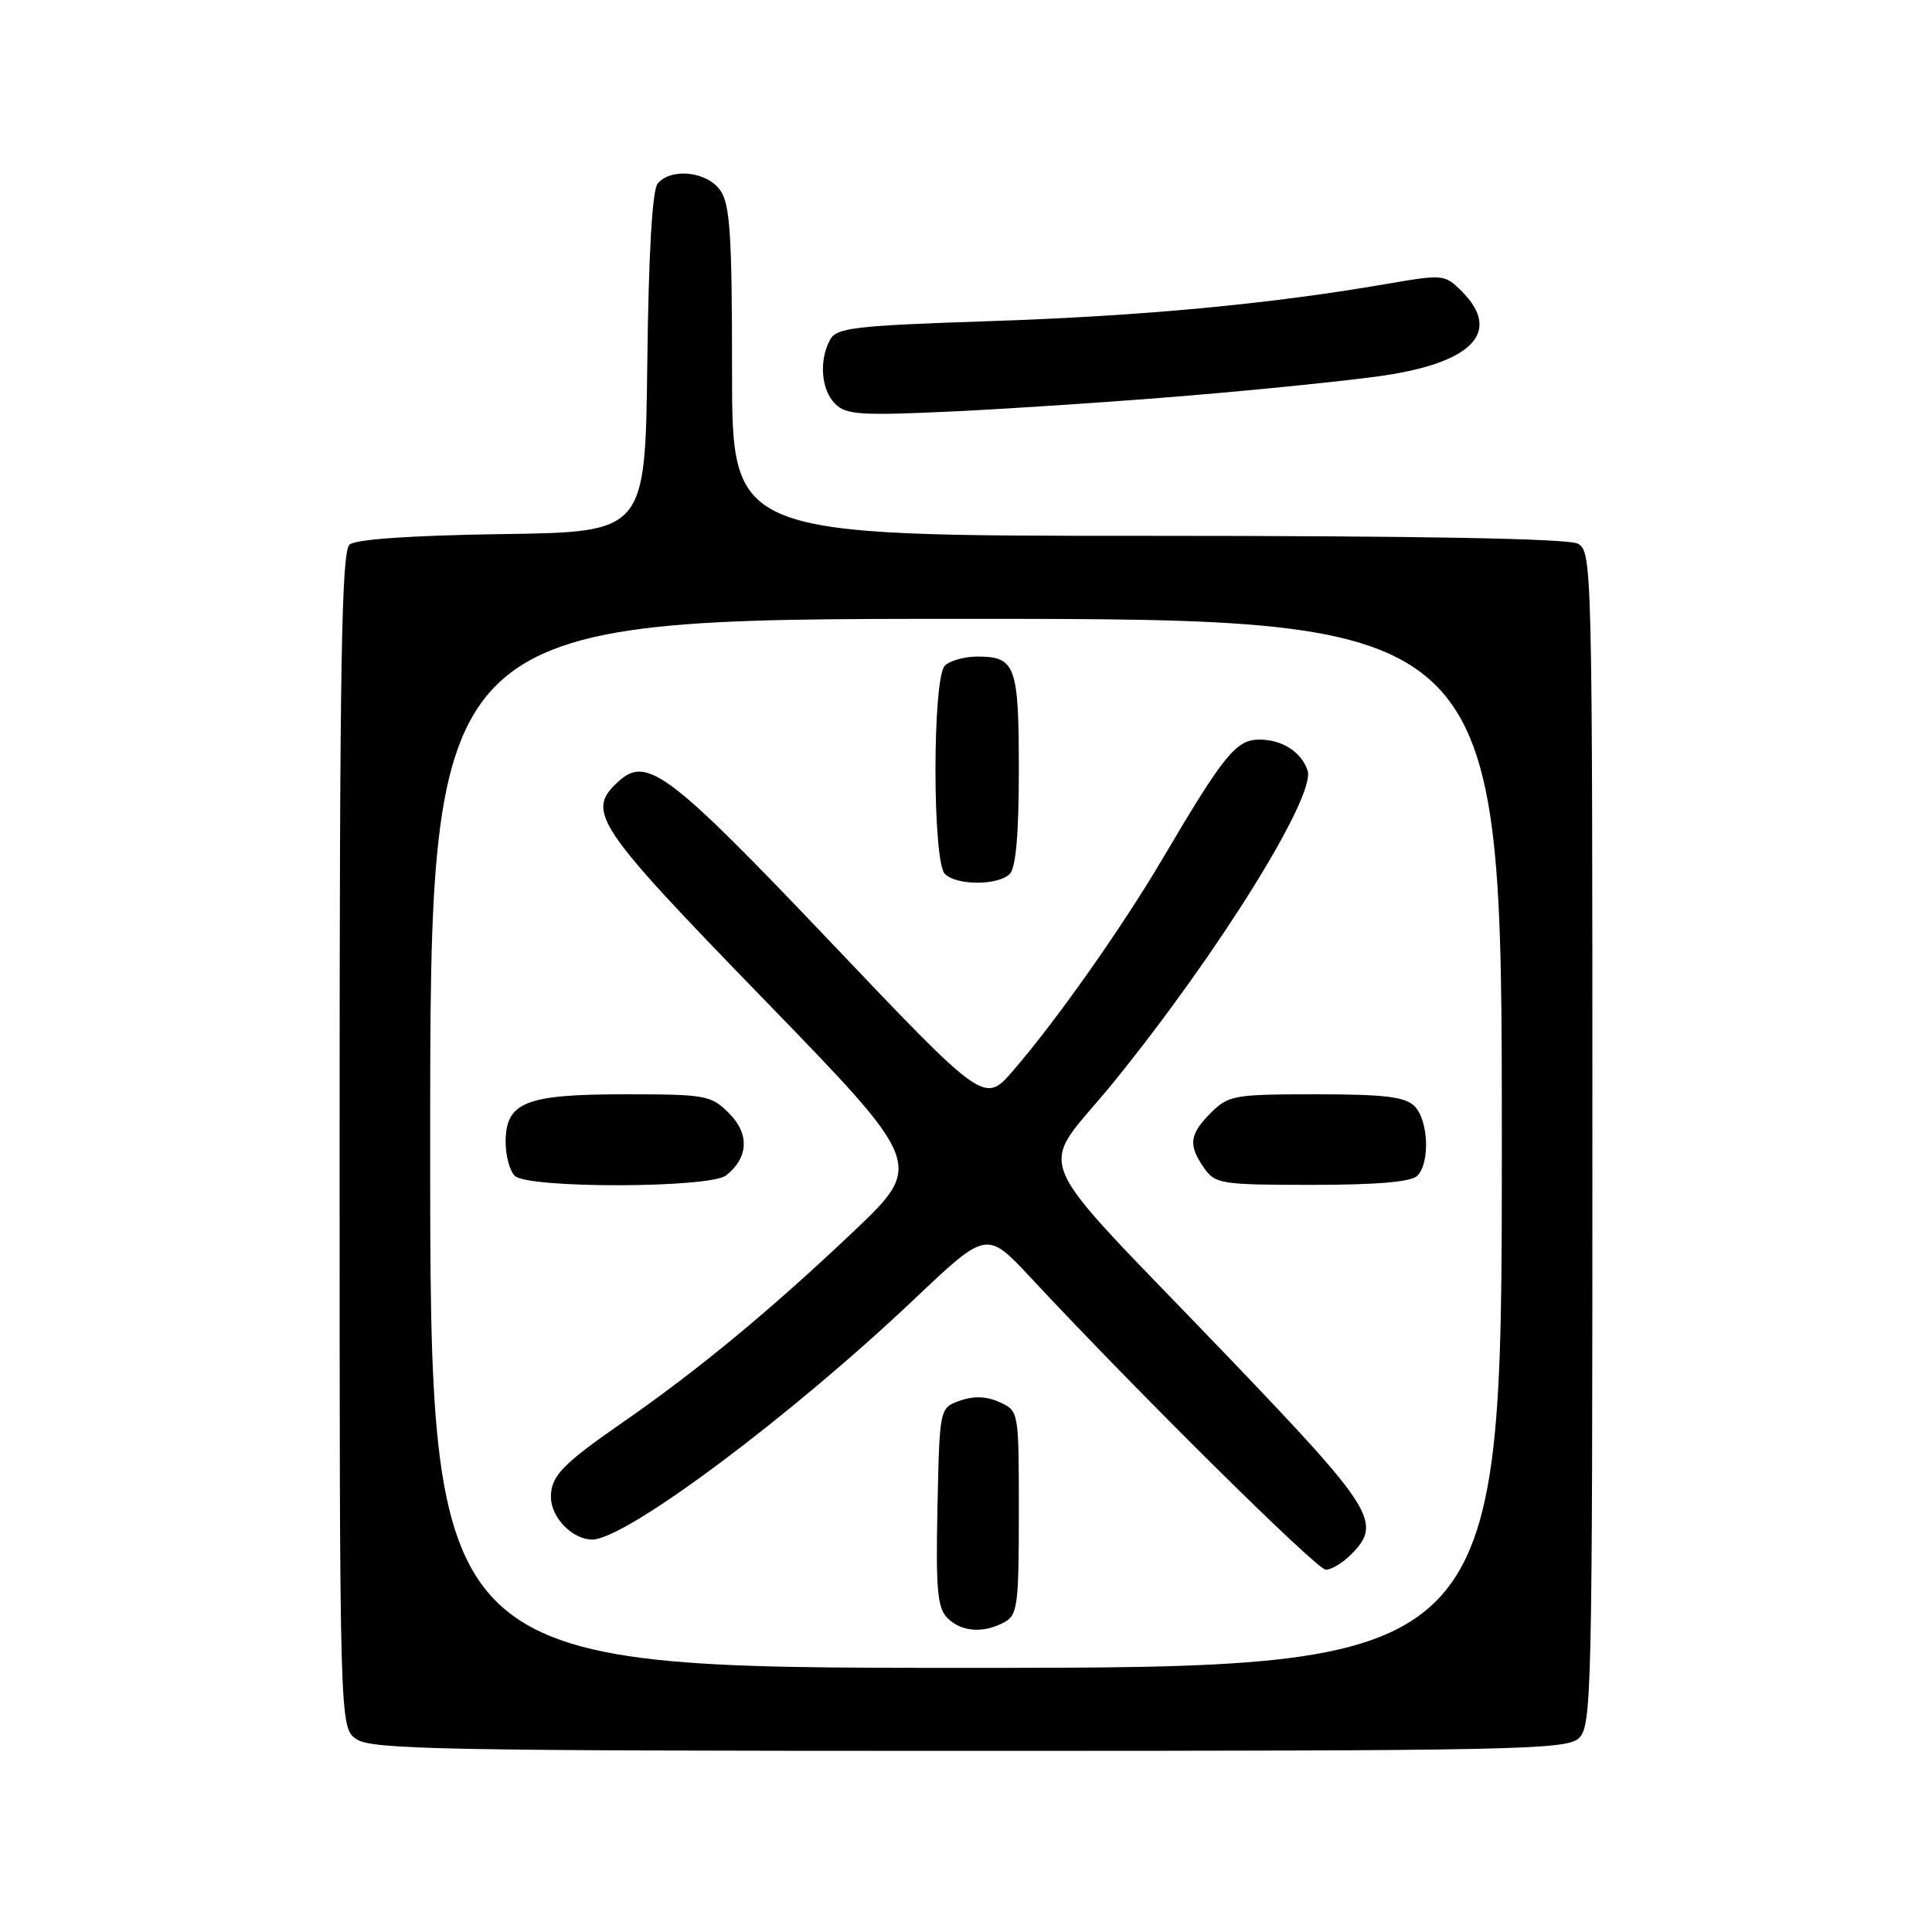 <?xml version="1.0" encoding="UTF-8" standalone="no"?>
<!DOCTYPE svg PUBLIC "-//W3C//DTD SVG 1.1//EN" "http://www.w3.org/Graphics/SVG/1.1/DTD/svg11.dtd" >
<svg xmlns="http://www.w3.org/2000/svg" xmlns:xlink="http://www.w3.org/1999/xlink" version="1.1" viewBox="0 0 256 256">
 <g >
 <path fill="currentColor"
d=" M 209.17 230.35 C 210.91 228.77 211.00 224.99 211.00 150.88 C 211.00 74.98 210.95 73.05 209.07 72.04 C 207.80 71.36 188.11 71.00 152.07 71.00 C 97.00 71.00 97.00 71.00 97.00 49.22 C 97.00 31.13 96.74 27.07 95.44 25.22 C 93.68 22.71 88.91 22.20 87.14 24.33 C 86.43 25.19 85.94 33.59 85.77 48.08 C 85.50 70.50 85.50 70.50 66.58 70.77 C 54.68 70.94 47.16 71.45 46.33 72.15 C 45.25 73.04 45.00 87.68 45.00 151.07 C 45.00 228.89 45.00 228.89 47.22 230.44 C 49.19 231.82 58.56 232.00 128.39 232.00 C 200.45 232.00 207.50 231.86 209.17 230.35 Z  M 157.50 52.42 C 166.85 51.64 178.24 50.48 182.82 49.84 C 195.08 48.13 199.08 43.99 193.70 38.61 C 191.43 36.34 191.28 36.32 183.45 37.67 C 168.05 40.31 151.29 41.88 131.22 42.55 C 113.06 43.16 110.84 43.42 109.97 45.05 C 108.50 47.81 108.81 51.66 110.66 53.51 C 112.11 54.97 114.05 55.09 126.41 54.51 C 134.16 54.14 148.15 53.21 157.50 52.42 Z  M 57.00 151.50 C 57.00 82.00 57.00 82.00 128.00 82.00 C 199.00 82.00 199.00 82.00 199.00 151.50 C 199.00 221.00 199.00 221.00 128.00 221.00 C 57.00 221.00 57.00 221.00 57.00 151.50 Z  M 133.07 214.96 C 134.83 214.02 135.00 212.75 135.00 200.44 C 135.00 186.97 135.00 186.96 132.46 185.80 C 130.74 185.01 129.05 184.95 127.21 185.59 C 124.50 186.55 124.50 186.55 124.22 199.67 C 123.99 210.63 124.21 213.07 125.54 214.40 C 127.38 216.24 130.28 216.46 133.07 214.96 Z  M 179.00 206.00 C 183.21 201.79 182.12 200.03 162.75 179.81 C 135.46 151.32 137.38 155.96 147.63 143.31 C 161.48 126.23 174.41 105.42 173.26 102.08 C 172.42 99.62 169.88 98.00 166.87 98.00 C 163.80 98.00 162.20 99.96 154.05 113.78 C 148.60 123.01 139.98 135.23 134.23 141.88 C 130.44 146.26 130.44 146.26 110.11 124.88 C 88.71 102.39 85.73 100.12 81.99 103.51 C 77.57 107.51 78.74 109.26 101.23 132.43 C 122.46 154.30 122.46 154.30 112.98 163.29 C 102.07 173.63 92.48 181.56 82.50 188.48 C 74.50 194.03 73.00 195.59 73.00 198.36 C 73.00 201.06 75.85 204.00 78.47 204.00 C 82.91 204.00 104.70 187.73 121.12 172.17 C 130.74 163.05 130.74 163.05 136.55 169.27 C 150.80 184.56 174.49 208.00 175.68 208.00 C 176.41 208.00 177.90 207.10 179.00 206.00 Z  M 96.21 155.75 C 99.18 153.41 99.34 150.25 96.61 147.52 C 94.22 145.12 93.53 145.00 82.77 145.00 C 69.59 145.00 67.00 146.04 67.00 151.36 C 67.00 153.14 67.54 155.14 68.20 155.80 C 69.90 157.50 94.04 157.45 96.21 155.75 Z  M 187.80 155.80 C 189.51 154.09 189.28 148.43 187.43 146.57 C 186.18 145.33 183.48 145.00 174.38 145.00 C 163.53 145.00 162.78 145.13 160.45 147.45 C 157.59 150.31 157.42 151.73 159.56 154.78 C 161.03 156.88 161.82 157.00 173.86 157.00 C 182.43 157.00 186.99 156.61 187.80 155.80 Z  M 133.80 115.80 C 134.61 114.99 135.00 110.47 135.00 102.00 C 135.00 88.19 134.56 87.00 129.50 87.00 C 127.79 87.00 125.86 87.54 125.20 88.20 C 123.54 89.86 123.54 114.14 125.20 115.80 C 126.75 117.35 132.25 117.35 133.80 115.80 Z "/>
</g>
</svg>